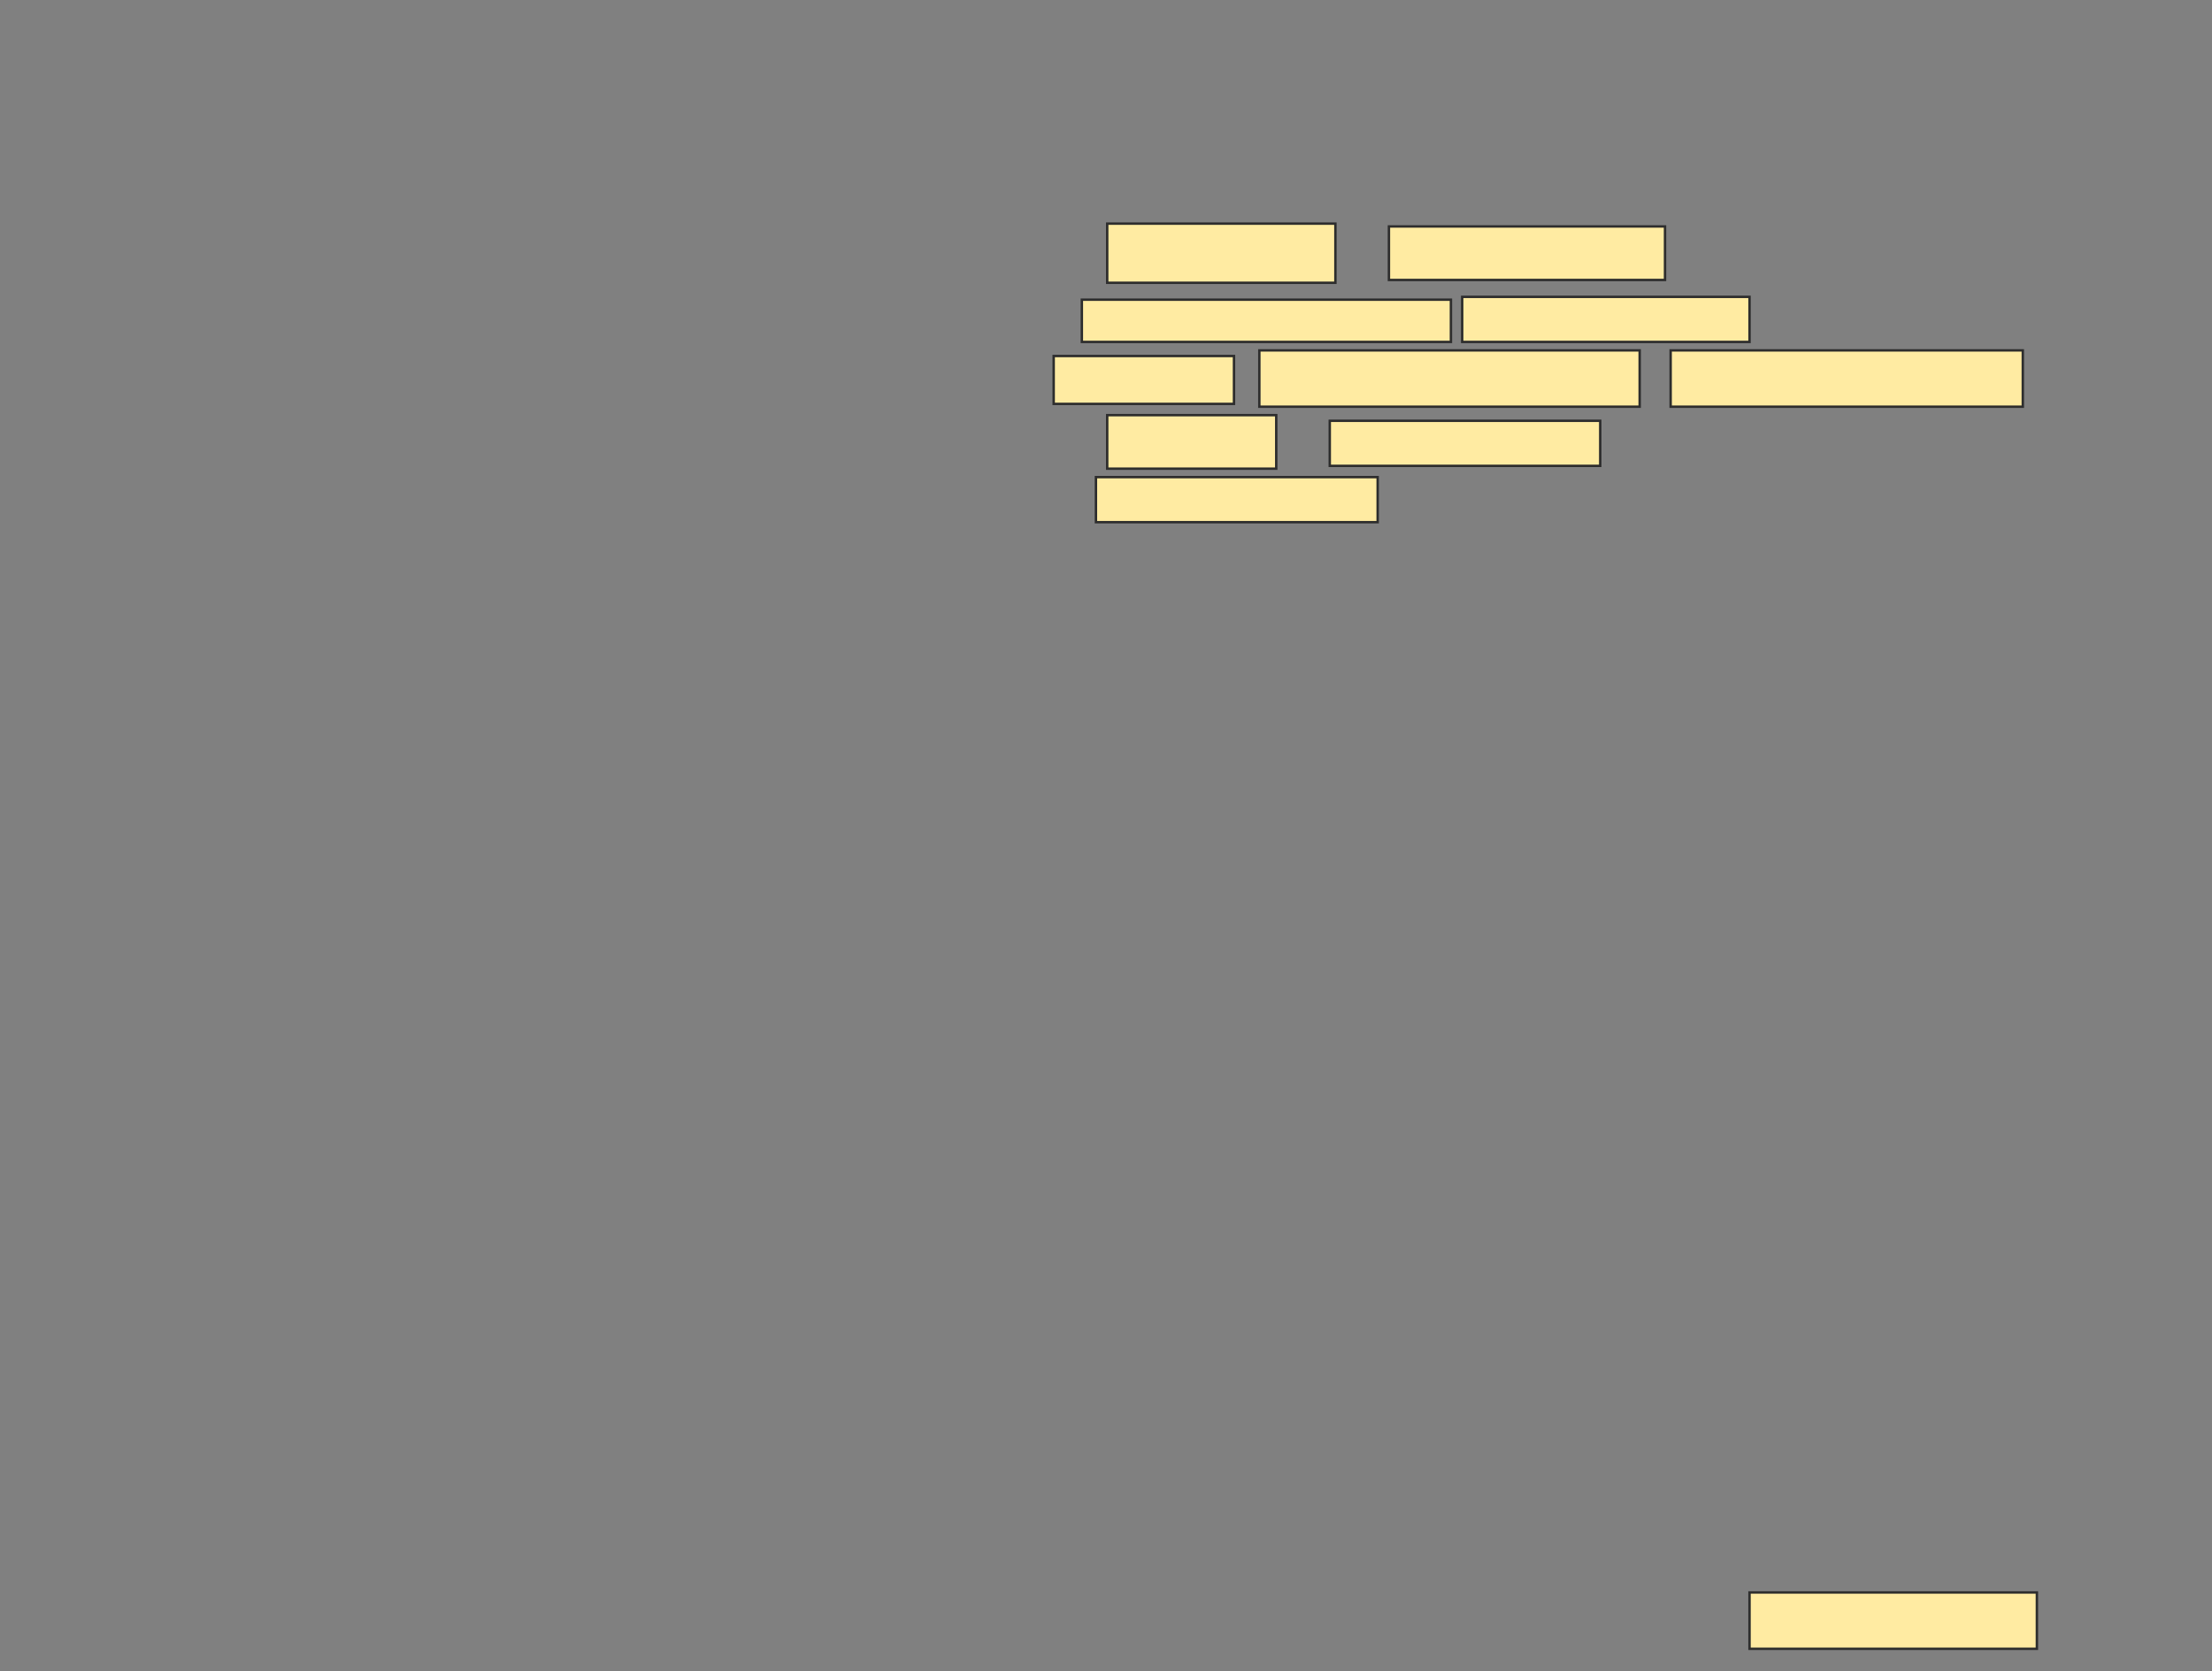 <svg xmlns="http://www.w3.org/2000/svg" width="913" height="690">
 <rect width="100%" height="100%" fill="#808080" stroke="none"/>
 <!-- Created with Image Occlusion Enhanced -->
 <g>
  <title>Labels</title>
 </g>
 <g>
  <title>Masks</title>
  <g id="b0d3b6ea22744bb8b99b4a1f0215c2b0-ao-1">
   <g>
    <rect height="24.419" width="94.186" y="92.326" x="457" stroke="#2D2D2D" fill="#FFEBA2"/>
    <rect height="22.093" width="113.953" y="93.488" x="573.279" stroke="#2D2D2D" fill="#FFEBA2"/>
   </g>
   <g>
    <rect stroke="#2D2D2D" height="17.442" width="152.326" y="123.721" x="446.535" fill="#FFEBA2"/>
    <rect height="18.605" width="118.605" y="122.558" x="603.512" stroke="#2D2D2D" fill="#FFEBA2"/>
   </g>
  </g>
  <g id="b0d3b6ea22744bb8b99b4a1f0215c2b0-ao-2">
   <rect height="18.605" width="116.279" y="196.977" x="452.349" stroke="#2D2D2D" fill="#FFEBA2"/>
   <g>
    <rect height="19.767" width="74.419" y="146.977" x="434.907" stroke="#2D2D2D" fill="#FFEBA2"/>
    <rect height="23.256" width="156.977" y="144.651" x="519.791" stroke="#2D2D2D" fill="#FFEBA2"/>
    <rect height="23.256" width="145.349" y="144.651" x="689.558" stroke="#2D2D2D" fill="#FFEBA2"/>
   </g>
   <g>
    <rect height="22.093" width="69.767" y="171.395" x="457" stroke="#2D2D2D" fill="#FFEBA2"/>
    <rect height="18.605" width="111.628" y="173.721" x="548.86" stroke="#2D2D2D" fill="#FFEBA2"/>
   </g>
  </g>
  <rect id="b0d3b6ea22744bb8b99b4a1f0215c2b0-ao-3" height="23.256" width="118.605" y="657.442" x="722.116" stroke-linecap="null" stroke-linejoin="null" stroke-dasharray="null" stroke="#2D2D2D" fill="#FFEBA2"/>
 </g>
</svg>